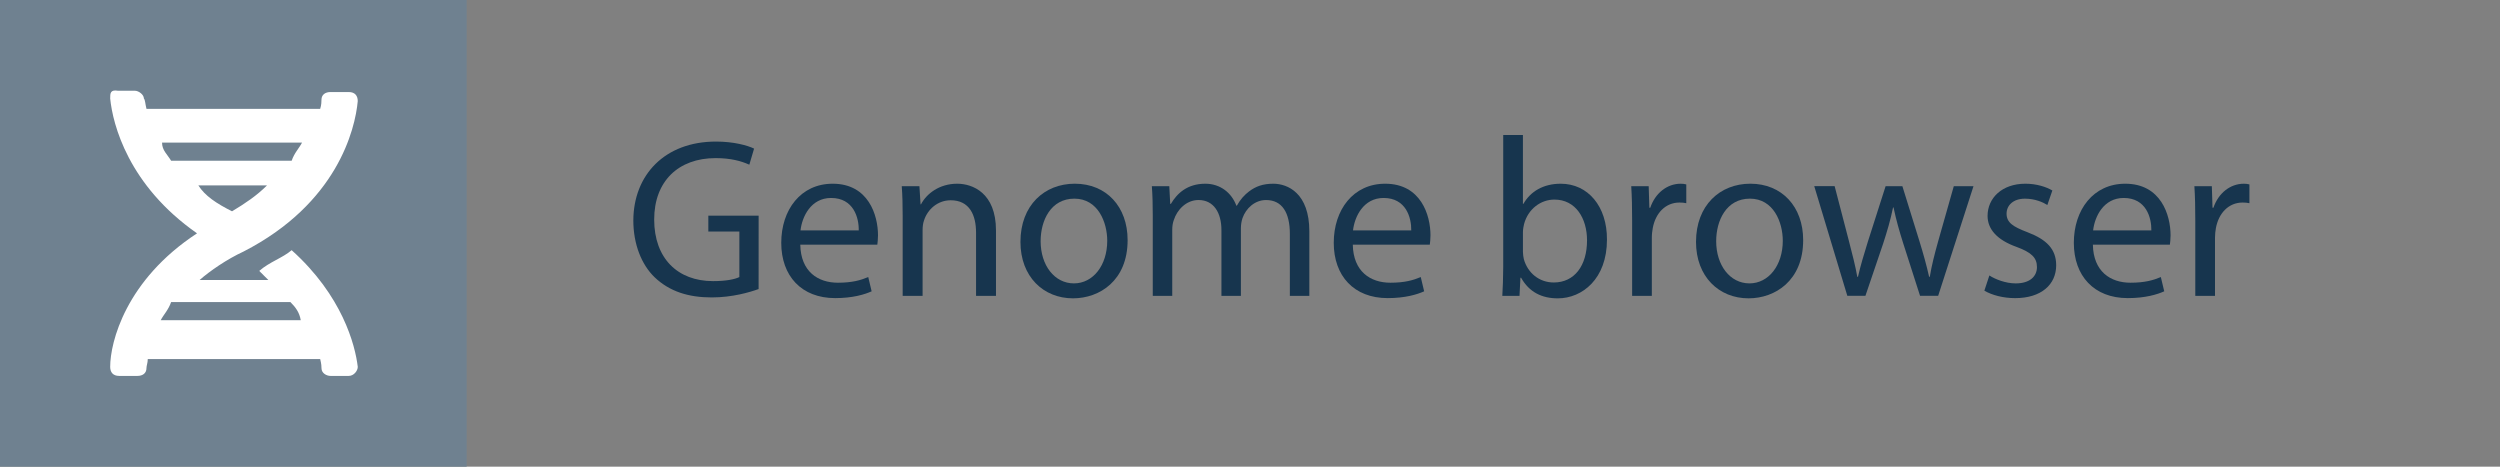 <?xml version="1.0" encoding="utf-8"?>
<!-- Generator: Adobe Illustrator 25.3.1, SVG Export Plug-In . SVG Version: 6.00 Build 0)  -->
<svg version="1.1" id="genome_browser" xmlns="http://www.w3.org/2000/svg" xmlns:xlink="http://www.w3.org/1999/xlink" x="0px"
	 y="0px" viewBox="0 0 150 28" style="enable-background:new 0 0 150 28;" xml:space="preserve">
<rect x="0" y="0" width="150" height="28" fill="#808080" stroke="none"/>
<style type="text/css">
	.st0{fill:#6F8190;}
	.st1{fill:#FFFFFF;}
	.st2{fill:#17354E;}
</style>
<g>
	<rect class="st0" width="28" height="28"/>
	<path class="st1" d="M6.611,22.011c0,0.311,0.156,0.544,0.544,0.544h1.089c0.311,0,0.544-0.156,0.544-0.467
		c0-0.156,0.078-0.311,0.078-0.544H19.211c0.078,0.311,0.078,0.467,0.078,0.544c0,0.311,0.311,0.467,0.544,0.467
		h1.089c0.311,0,0.544-0.311,0.544-0.544c-0.156-1.322-0.933-4.278-3.967-7c-0.544,0.467-1.322,0.7-1.944,1.244
		c0.156,0.156,0.311,0.311,0.544,0.544h-4.122c0.622-0.544,1.633-1.244,2.644-1.711
		c5.6-2.878,6.689-7.311,6.844-9.022c0-0.311-0.156-0.544-0.544-0.544h-1.089c-0.311,0-0.544,0.156-0.544,0.467
		c0,0.078,0,0.311-0.078,0.544H8.789C8.711,6.222,8.711,5.989,8.633,5.911c0-0.233-0.311-0.467-0.544-0.467H7.078
		C6.611,5.367,6.611,5.6,6.611,5.911C6.767,7.467,7.7,11.122,11.822,14C7.544,16.8,6.611,20.533,6.611,22.011z
		 M13.922,12.678c-0.933-0.467-1.633-0.933-2.022-1.556h4.122C15.4,11.744,14.7,12.211,13.922,12.678L13.922,12.678z
		 M18.122,8.556C17.967,8.867,17.656,9.178,17.5,9.644h-7.233c-0.233-0.389-0.544-0.622-0.544-1.089h8.4V8.556z
		 M9.644,19.211C9.8,18.9,10.111,18.589,10.267,18.122h7.156c0.311,0.311,0.544,0.622,0.622,1.089H9.644z"/>
</g>
<g>
	<path class="st2" d="M45.516,17.343c-0.53,0.191-1.577,0.503-2.813,0.503c-1.387,0-2.528-0.353-3.426-1.21
		C38.489,15.875,38,14.651,38,13.225c0.013-2.732,1.889-4.731,4.961-4.731c1.06,0,1.889,0.231,2.284,0.422
		l-0.285,0.965c-0.49-0.217-1.101-0.394-2.026-0.394c-2.229,0-3.683,1.387-3.683,3.683
		c0,2.324,1.4,3.697,3.534,3.697c0.774,0,1.305-0.108,1.577-0.244v-2.732h-1.862v-0.952h3.018L45.516,17.343
		L45.516,17.343z"/>
	<path class="st2" d="M48.017,14.679c0.027,1.617,1.06,2.284,2.256,2.284c0.856,0,1.373-0.15,1.821-0.34
		l0.204,0.856c-0.421,0.191-1.141,0.408-2.188,0.408c-2.026,0-3.235-1.333-3.235-3.316
		c0-1.984,1.169-3.548,3.086-3.548c2.147,0,2.719,1.889,2.719,3.099c0,0.244-0.028,0.434-0.041,0.557H48.017z
		 M51.524,13.822c0.014-0.761-0.312-1.944-1.658-1.944c-1.209,0-1.74,1.115-1.835,1.944H51.524z"/>
	<path class="st2" d="M54.16,12.953c0-0.679-0.014-1.236-0.055-1.781h1.06l0.068,1.087h0.027
		c0.326-0.625,1.087-1.236,2.175-1.236c0.911,0,2.324,0.544,2.324,2.8v3.929h-1.196v-3.792
		c0-1.06-0.394-1.944-1.522-1.944c-0.788,0-1.4,0.557-1.604,1.224c-0.054,0.149-0.081,0.353-0.081,0.557v3.955
		h-1.196v-4.798H54.16z"/>
	<path class="st2" d="M67.657,14.407c0,2.433-1.685,3.493-3.276,3.493c-1.781,0-3.154-1.305-3.154-3.385
		c0-2.201,1.441-3.493,3.262-3.493C66.38,11.023,67.657,12.396,67.657,14.407z M62.438,14.474
		c0,1.442,0.829,2.529,1.998,2.529c1.142,0,1.998-1.074,1.998-2.556c0-1.115-0.557-2.528-1.971-2.528
		C63.049,11.92,62.438,13.225,62.438,14.474z"/>
	<path class="st2" d="M69.166,12.953c0-0.679-0.014-1.236-0.055-1.781h1.047l0.055,1.06h0.041
		c0.367-0.625,0.979-1.209,2.066-1.209c0.897,0,1.577,0.544,1.862,1.318h0.028
		c0.203-0.367,0.462-0.652,0.734-0.856c0.394-0.299,0.83-0.462,1.454-0.462c0.87,0,2.162,0.571,2.162,2.854v3.874
		h-1.169v-3.724c0-1.264-0.463-2.025-1.427-2.025c-0.68,0-1.21,0.503-1.414,1.087
		c-0.055,0.163-0.096,0.38-0.096,0.598v4.064h-1.168v-3.942c0-1.047-0.463-1.808-1.373-1.808
		c-0.747,0-1.292,0.598-1.482,1.196c-0.068,0.177-0.096,0.38-0.096,0.584v3.969h-1.169v-4.798H69.166z"/>
	<path class="st2" d="M81.168,14.679c0.028,1.617,1.06,2.284,2.256,2.284c0.857,0,1.373-0.15,1.821-0.34
		l0.204,0.856c-0.422,0.191-1.143,0.408-2.189,0.408c-2.025,0-3.235-1.333-3.235-3.316
		c0-1.984,1.169-3.548,3.086-3.548c2.147,0,2.718,1.889,2.718,3.099c0,0.244-0.027,0.434-0.041,0.557H81.168z
		 M84.675,13.822c0.013-0.761-0.312-1.944-1.658-1.944c-1.21,0-1.74,1.115-1.836,1.944H84.675z"/>
	<path class="st2" d="M90.139,17.751c0.026-0.449,0.054-1.115,0.054-1.699V8.1h1.182v4.132h0.028
		c0.421-0.734,1.182-1.209,2.242-1.209c1.632,0,2.786,1.359,2.773,3.357c0,2.352-1.482,3.521-2.95,3.521
		c-0.952,0-1.712-0.367-2.202-1.236h-0.04l-0.055,1.087H90.139z M91.376,15.114c0,0.15,0.028,0.299,0.054,0.435
		c0.232,0.829,0.925,1.4,1.795,1.4c1.25,0,1.997-1.019,1.997-2.528c0-1.318-0.679-2.446-1.957-2.446
		c-0.815,0-1.577,0.557-1.821,1.468c-0.028,0.136-0.068,0.299-0.068,0.489L91.376,15.114L91.376,15.114z"/>
	<path class="st2" d="M97.928,13.225c0-0.775-0.014-1.441-0.054-2.053h1.047l0.041,1.292h0.054
		c0.299-0.884,1.019-1.441,1.821-1.441c0.136,0,0.231,0.013,0.34,0.041v1.128c-0.122-0.027-0.245-0.04-0.408-0.04
		c-0.842,0-1.441,0.639-1.604,1.536C99.138,13.85,99.11,14.04,99.11,14.244v3.507h-1.182v-4.526H97.928z"/>
	<path class="st2" d="M108.19,14.407c0,2.433-1.686,3.493-3.276,3.493c-1.781,0-3.153-1.305-3.153-3.385
		c0-2.201,1.441-3.493,3.262-3.493C106.912,11.023,108.19,12.396,108.19,14.407z M102.971,14.474
		c0,1.442,0.829,2.529,1.998,2.529c1.141,0,1.998-1.074,1.998-2.556c0-1.115-0.557-2.528-1.972-2.528
		C103.582,11.92,102.971,13.225,102.971,14.474z"/>
	<path class="st2" d="M110.079,11.172l0.87,3.343c0.19,0.734,0.367,1.414,0.489,2.093h0.041
		c0.149-0.666,0.367-1.372,0.584-2.079l1.074-3.358h1.006l1.02,3.289c0.244,0.788,0.435,1.482,0.584,2.147h0.041
		c0.108-0.666,0.286-1.359,0.503-2.134l0.937-3.303h1.182l-2.12,6.579h-1.087l-1.007-3.14
		c-0.231-0.734-0.421-1.387-0.584-2.162h-0.028c-0.162,0.789-0.367,1.468-0.597,2.175l-1.061,3.126h-1.087
		l-1.984-6.579h1.224V11.172z"/>
	<path class="st2" d="M119.362,16.528c0.353,0.231,0.979,0.476,1.577,0.476c0.87,0,1.278-0.435,1.278-0.979
		c0-0.571-0.34-0.883-1.223-1.21c-1.183-0.421-1.74-1.073-1.74-1.862c0-1.06,0.856-1.93,2.27-1.93
		c0.666,0,1.251,0.19,1.617,0.407L122.841,12.3c-0.258-0.163-0.734-0.38-1.346-0.38
		c-0.707,0-1.101,0.408-1.101,0.897c0,0.544,0.394,0.788,1.251,1.115c1.141,0.435,1.726,1.006,1.726,1.985
		c0,1.155-0.896,1.971-2.46,1.971c-0.721,0-1.387-0.177-1.849-0.448L119.362,16.528z"/>
	<path class="st2" d="M125.573,14.679c0.028,1.617,1.06,2.284,2.256,2.284c0.857,0,1.373-0.15,1.821-0.34
		l0.204,0.856c-0.422,0.191-1.143,0.408-2.189,0.408c-2.025,0-3.235-1.333-3.235-3.316
		c0-1.984,1.169-3.548,3.086-3.548c2.147,0,2.718,1.889,2.718,3.099c0,0.244-0.027,0.434-0.041,0.557H125.573z
		 M129.081,13.822c0.013-0.761-0.312-1.944-1.658-1.944c-1.21,0-1.74,1.115-1.836,1.944H129.081z"/>
	<path class="st2" d="M131.717,13.225c0-0.775-0.013-1.441-0.054-2.053h1.047l0.041,1.292h0.054
		c0.299-0.884,1.019-1.441,1.821-1.441c0.136,0,0.231,0.013,0.339,0.041v1.128c-0.121-0.027-0.244-0.04-0.407-0.04
		c-0.842,0-1.441,0.639-1.604,1.536c-0.027,0.163-0.054,0.353-0.054,0.557v3.507h-1.182L131.717,13.225
		L131.717,13.225z"/>
</g>
</svg>
